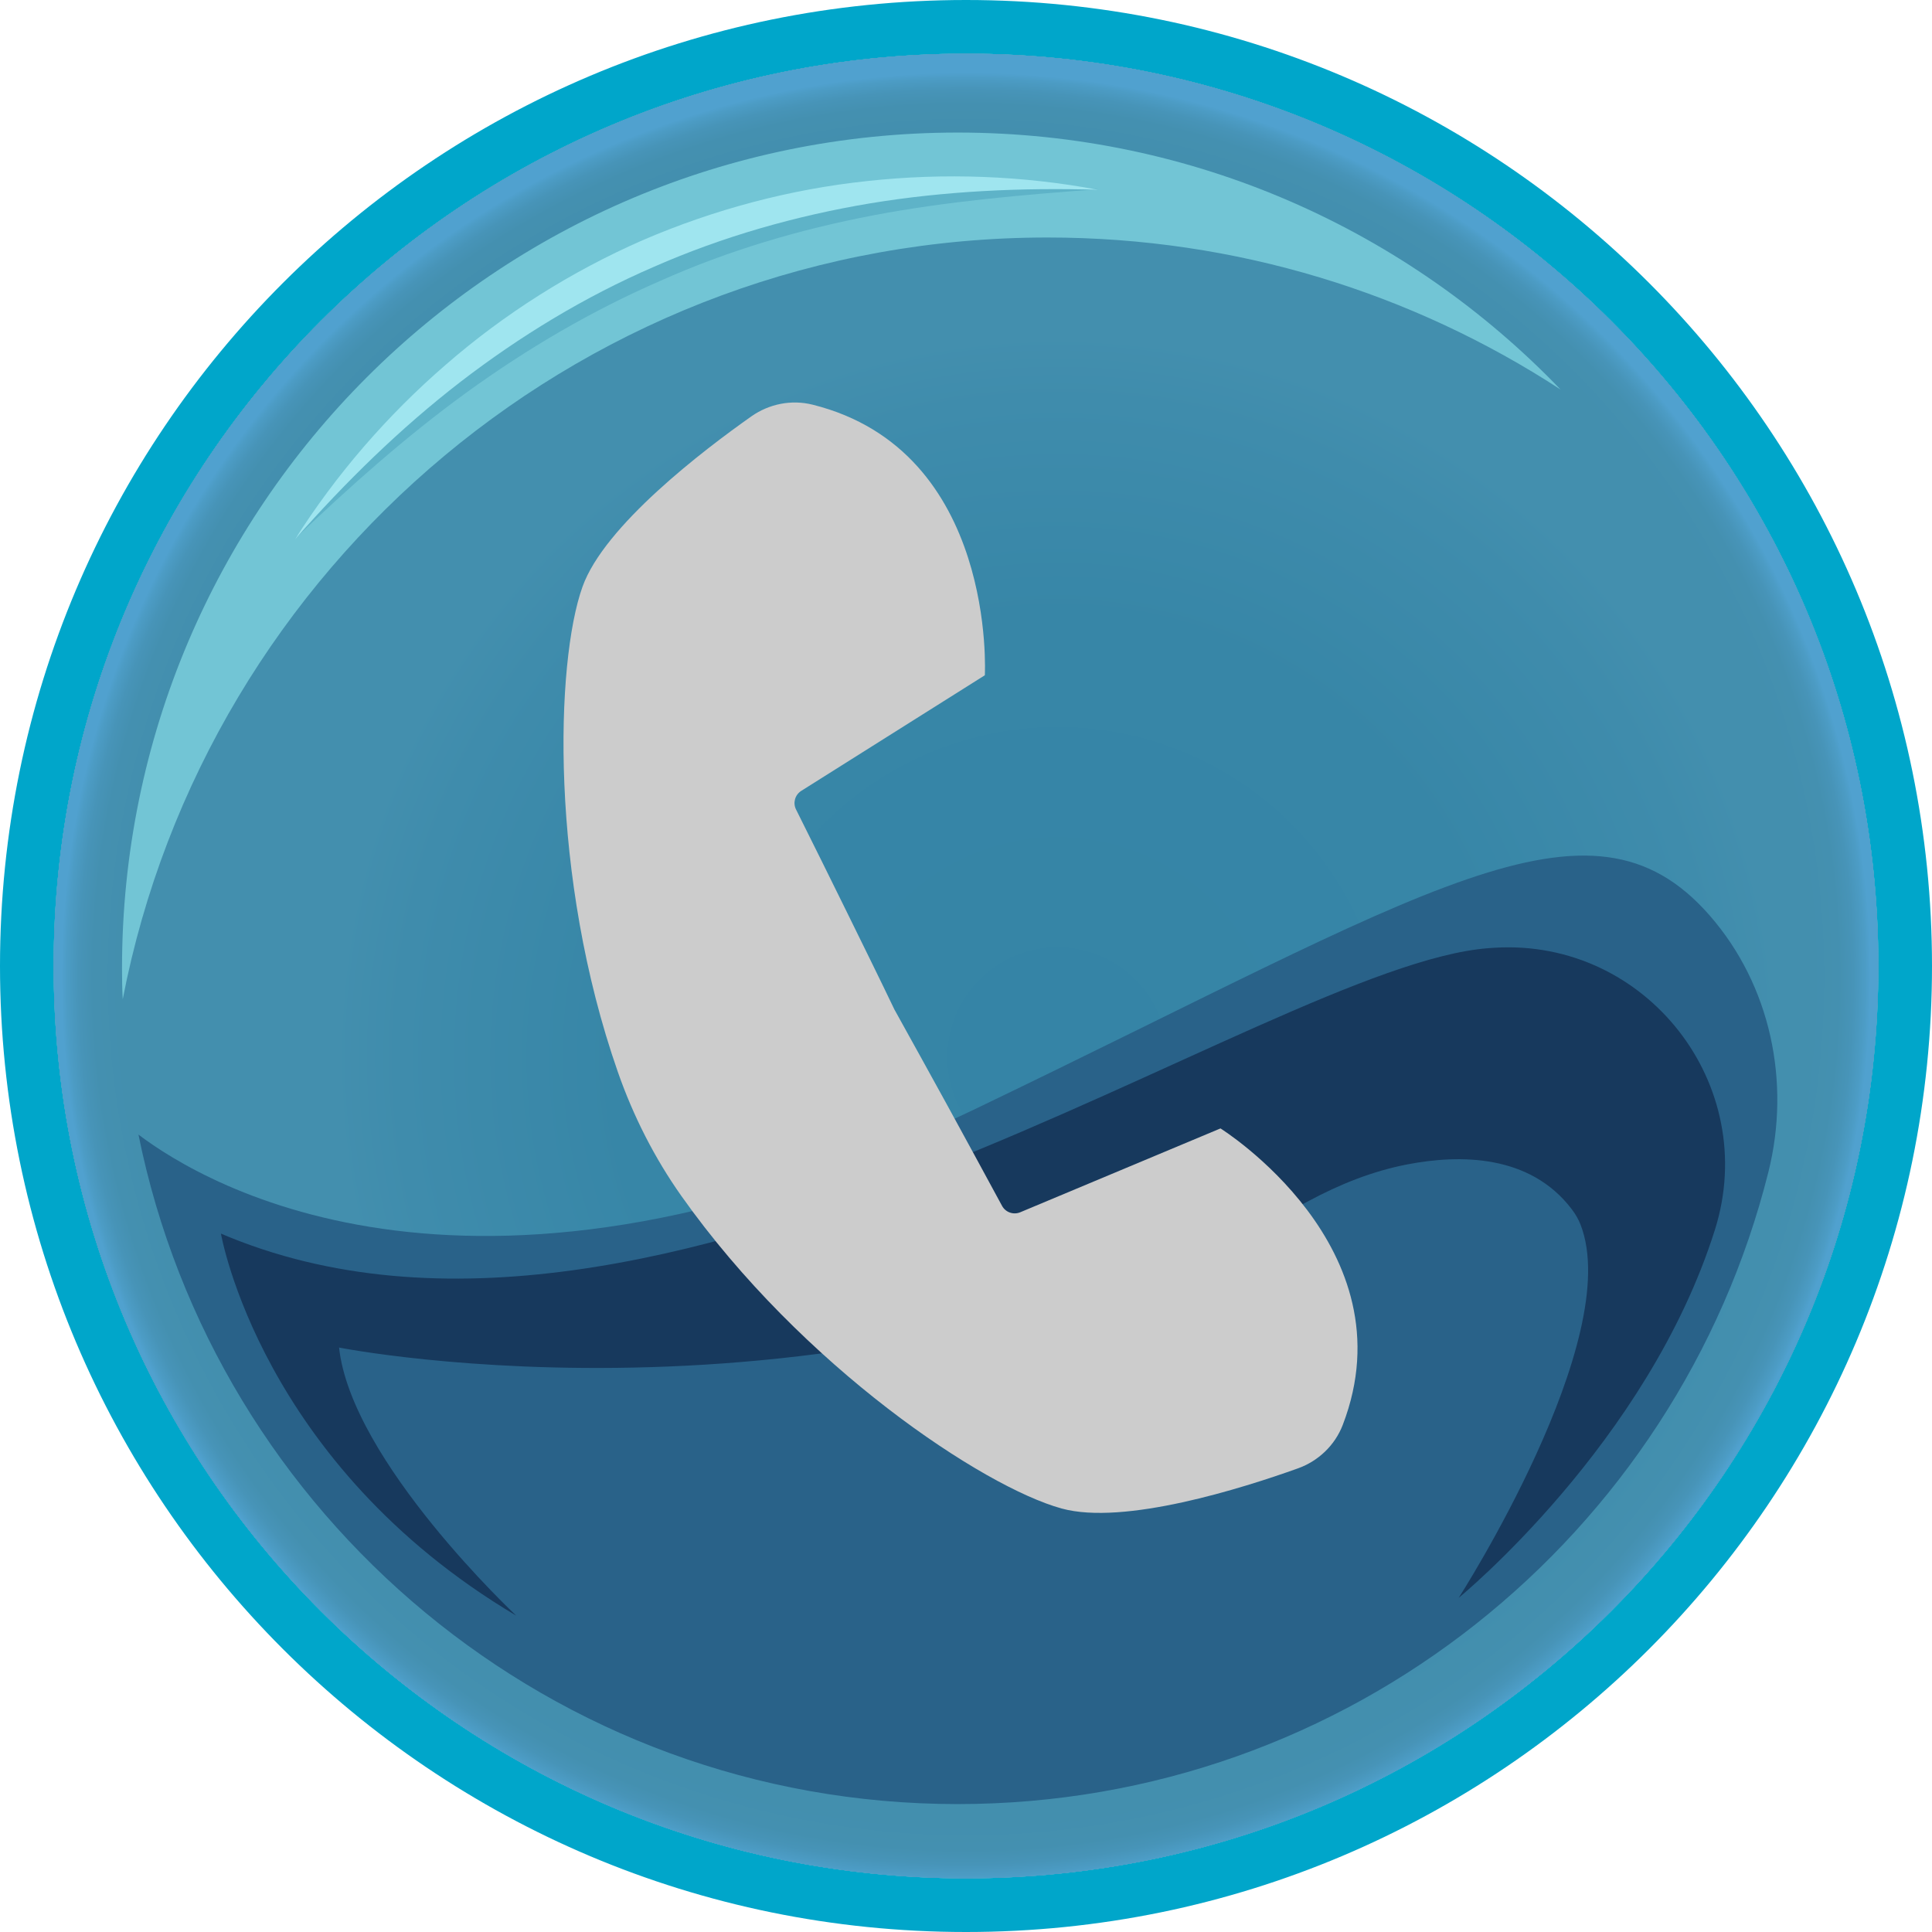 <svg width="72" height="72" viewBox="0 0 72 72" fill="none" xmlns="http://www.w3.org/2000/svg">
<path d="M36 70C54.778 70 70 54.778 70 36C70 17.222 54.778 2 36 2C17.222 2 2 17.222 2 36C2 54.778 17.222 70 36 70Z" fill="url(#paint0_radial_3983_29738)"/>
<path fill-rule="evenodd" clip-rule="evenodd" d="M72 36C72 55.882 55.882 72 36 72C16.118 72 0 55.882 0 36C0 16.118 16.118 0 36 0C55.882 0 72 16.118 72 36ZM70 36C70 54.778 54.778 70 36 70C17.222 70 2 54.778 2 36C2 17.222 17.222 2 36 2C54.778 2 70 17.222 70 36Z" fill="#00A6CA"/>
<path d="M36 70C54.778 70 70 54.778 70 36C70 17.222 54.778 2 36 2C17.222 2 2 17.222 2 36C2 54.778 17.222 70 36 70Z" fill="#438FAE"/>
<path d="M36 70C54.778 70 70 54.778 70 36C70 17.222 54.778 2 36 2C17.222 2 2 17.222 2 36C2 54.778 17.222 70 36 70Z" fill="url(#paint1_radial_3983_29738)"/>
<path d="M39.41 66.36C54.295 66.36 66.362 54.293 66.362 39.407C66.362 24.522 54.295 12.455 39.41 12.455C24.524 12.455 12.457 24.522 12.457 39.407C12.457 54.293 24.524 66.36 39.41 66.36Z" fill="url(#paint2_radial_3983_29738)"/>
<path d="M58.155 14.514C52.654 10.931 46.092 8.851 39.039 8.851C21.944 8.851 7.704 21.065 4.574 37.239C4.552 36.857 4.547 36.474 4.547 36.086C4.547 18.883 18.49 4.94 35.688 4.94C44.518 4.94 52.487 8.614 58.155 14.514Z" fill="#72C5D5"/>
<path d="M63.71 34.112C65.984 36.712 66.742 40.323 65.904 43.673C62.517 57.208 50.272 67.233 35.687 67.233C20.612 67.233 8.037 56.517 5.16 42.283C7.649 44.168 17.784 50.23 36.264 41.367C53.183 33.251 59.229 28.987 63.71 34.112Z" fill="#296289"/>
<path d="M54.362 59.546C54.362 59.546 61.406 53.789 63.911 45.826C65.608 40.431 61.356 34.982 55.711 35.319C55.629 35.324 55.546 35.329 55.463 35.336C47.118 35.977 24.558 52.943 8.234 45.973C8.234 45.973 9.702 54.548 19.239 60.211C19.239 60.211 13.095 54.465 12.636 50.219C12.636 50.219 31.591 53.989 48.784 44.75C49.937 44.131 51.16 43.641 52.445 43.394C54.425 43.012 57.021 43.024 58.571 45.059C58.705 45.235 58.821 45.429 58.901 45.635C60.565 49.892 54.362 59.546 54.362 59.546Z" fill="#17395D"/>
<path d="M40.915 7.053C38.095 7.26 35.292 7.503 32.55 8.024C29.811 8.546 27.136 9.335 24.604 10.468C22.057 11.575 19.65 12.988 17.392 14.623C15.133 16.262 13.034 18.133 10.988 20.085C12.7 17.834 14.666 15.759 16.878 13.957C19.084 12.146 21.551 10.641 24.17 9.483C26.794 8.331 29.588 7.559 32.417 7.197C35.247 6.823 38.099 6.814 40.915 7.053Z" fill="#5EB3C8"/>
<path d="M40.919 7.072C38.058 6.988 35.217 7.118 32.435 7.577C29.657 8.042 26.938 8.814 24.37 9.943C21.795 11.055 19.38 12.523 17.147 14.241C14.916 15.965 12.884 17.954 10.992 20.103C12.525 17.684 14.427 15.481 16.615 13.59C18.797 11.691 21.28 10.124 23.94 8.956C26.608 7.806 29.445 7.051 32.322 6.747C35.197 6.434 38.105 6.544 40.919 7.072Z" fill="#9FE5EF"/>
<g style="mix-blend-mode:overlay">
<path d="M50.04 53.104C49.749 53.86 49.133 54.449 48.37 54.722C46.308 55.461 41.888 56.859 39.562 56.217C36.651 55.419 29.896 50.939 25.392 44.569C24.39 43.151 23.6 41.592 23.027 39.953C20.477 32.663 20.698 24.683 21.709 21.864C22.523 19.59 26.211 16.778 28.001 15.517C28.663 15.05 29.498 14.885 30.282 15.081C37.162 16.798 36.702 25.165 36.702 25.165C34.423 26.601 32.14 28.037 29.861 29.473C29.627 29.621 29.542 29.92 29.666 30.167C30.294 31.427 30.926 32.699 31.553 33.976C32.151 35.196 32.75 36.405 33.331 37.619C33.991 38.808 34.651 40.003 35.311 41.204C35.994 42.453 36.672 43.698 37.343 44.938C37.474 45.181 37.768 45.284 38.023 45.177C40.508 44.136 42.993 43.094 45.484 42.053C45.484 42.053 52.585 46.485 50.04 53.104Z" fill="#CCCCCC"/>
</g>
<defs>
<radialGradient id="paint0_radial_3983_29738" cx="0" cy="0" r="1" gradientUnits="userSpaceOnUse" gradientTransform="translate(36 36.413) scale(34)">
<stop offset="0.933" stop-color="#438FAE"/>
<stop offset="0.965" stop-color="#4490B0"/>
<stop offset="0.981" stop-color="#4794B8"/>
<stop offset="0.994" stop-color="#4C9CC5"/>
<stop offset="1" stop-color="#50A1CF"/>
</radialGradient>
<radialGradient id="paint1_radial_3983_29738" cx="0" cy="0" r="1" gradientUnits="userSpaceOnUse" gradientTransform="translate(36 36.413) scale(34)">
<stop offset="0.933" stop-color="#438FAE"/>
<stop offset="0.965" stop-color="#4490B0"/>
<stop offset="0.981" stop-color="#4794B8"/>
<stop offset="0.994" stop-color="#4C9CC5"/>
<stop offset="1" stop-color="#50A1CF"/>
</radialGradient>
<radialGradient id="paint2_radial_3983_29738" cx="0" cy="0" r="1" gradientUnits="userSpaceOnUse" gradientTransform="translate(39.41 39.407) scale(26.953)">
<stop stop-color="#3584A6"/>
<stop offset="0.609" stop-color="#3786A7"/>
<stop offset="0.909" stop-color="#3F8CAC"/>
<stop offset="1" stop-color="#438FAE"/>
</radialGradient>
</defs>
</svg>
